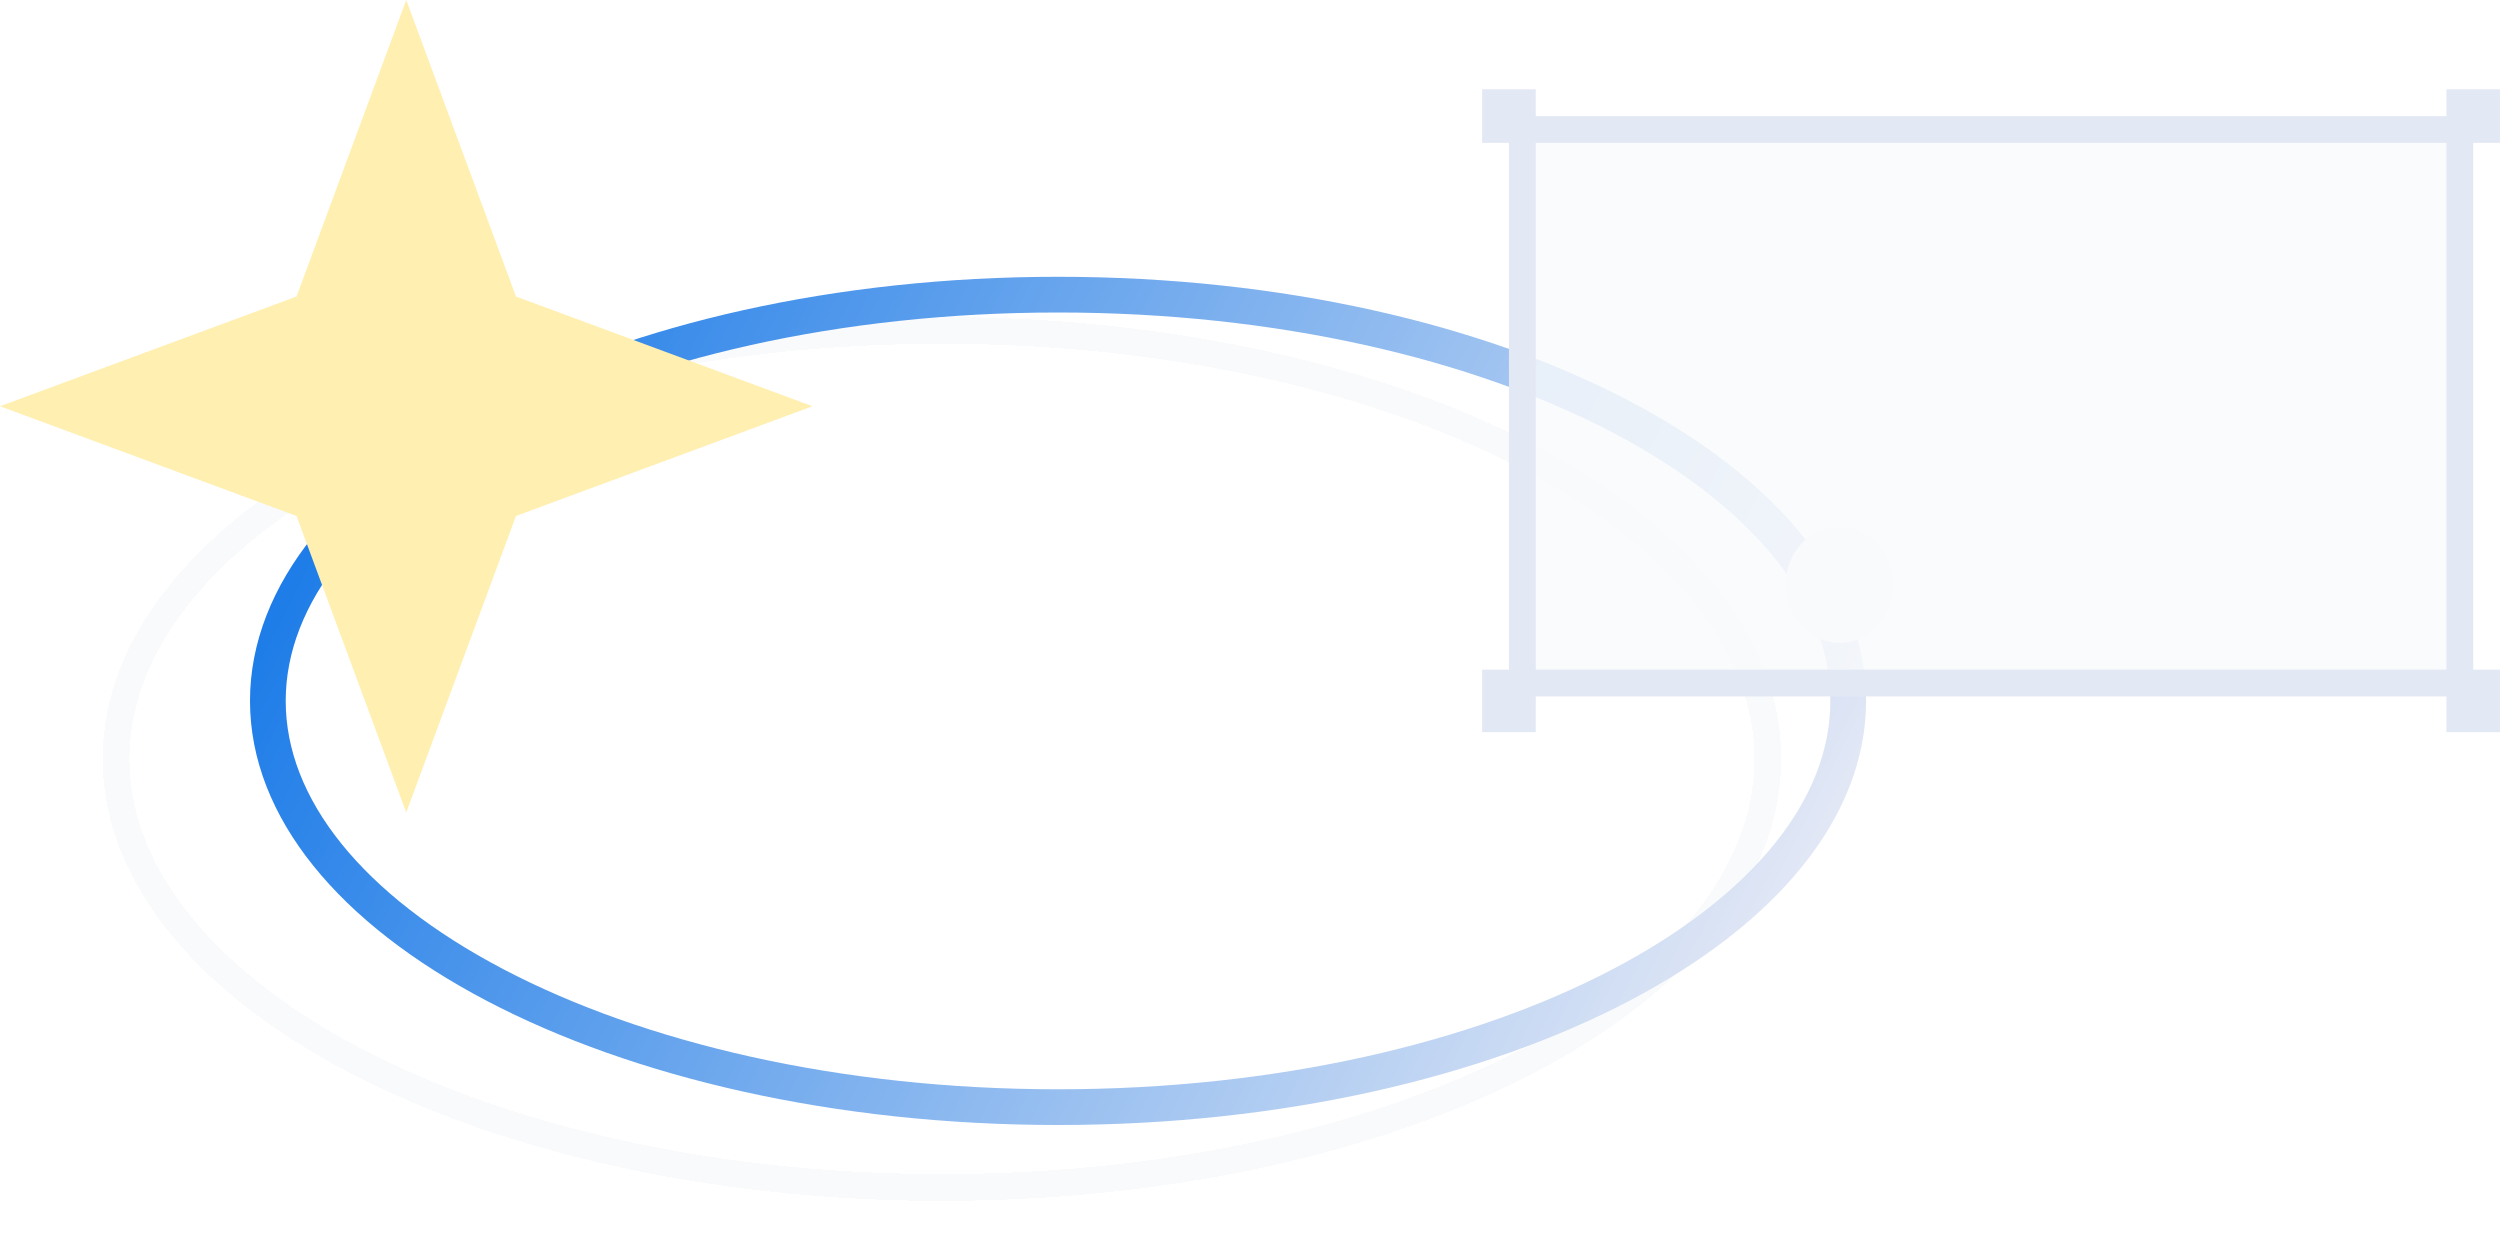 <svg width="280" height="141" viewBox="0 0 280 141" fill="none" xmlns="http://www.w3.org/2000/svg">
<g filter="url(#filter0_d_131_68)">
<ellipse cx="119.5" cy="85" rx="92.5" ry="48" stroke="#F9FAFB" stroke-width="3" shape-rendering="crispEdges"/>
</g>
<path d="M207 78.5C207 90.502 197.694 101.85 181.564 110.317C165.527 118.734 143.234 124 118.5 124C93.766 124 71.473 118.734 55.436 110.317C39.306 101.85 30 90.502 30 78.5C30 66.498 39.306 55.15 55.436 46.683C71.473 38.266 93.766 33 118.5 33C143.234 33 165.527 38.266 181.564 46.683C197.694 55.15 207 66.498 207 78.5Z" stroke="url(#paint0_linear_131_68)" stroke-width="4"/>
<path d="M45.5 0L57.789 33.211L91 45.5L57.789 57.789L45.5 91L33.211 57.789L0 45.5L33.211 33.211L45.5 0Z" fill="#FFEFB1"/>
<ellipse cx="206" cy="65.5" rx="6" ry="6.5" fill="#F9FAFB"/>
<rect x="166" y="10" width="6" height="6" fill="#E3E8F5"/>
<rect x="166" y="75" width="6" height="7" fill="#E3E8F5"/>
<rect x="274" y="75" width="6" height="7" fill="#E3E8F5"/>
<rect x="274" y="10" width="6" height="6" fill="#E3E8F5"/>
<rect x="170.5" y="14.5" width="105" height="62" fill="#F9FAFB" fill-opacity="0.8" stroke="#E3E8F5" stroke-width="3"/>
<defs>
<filter id="filter0_d_131_68" x="5" y="29" width="208.5" height="112" filterUnits="userSpaceOnUse" color-interpolation-filters="sRGB">
<feFlood flood-opacity="0" result="BackgroundImageFix"/>
<feColorMatrix in="SourceAlpha" type="matrix" values="0 0 0 0 0 0 0 0 0 0 0 0 0 0 0 0 0 0 127 0" result="hardAlpha"/>
<feOffset dx="-14"/>
<feGaussianBlur stdDeviation="3.25"/>
<feComposite in2="hardAlpha" operator="out"/>
<feColorMatrix type="matrix" values="0 0 0 0 0 0 0 0 0 0 0 0 0 0 0 0 0 0 0.11 0"/>
<feBlend mode="normal" in2="BackgroundImageFix" result="effect1_dropShadow_131_68"/>
<feBlend mode="normal" in="SourceGraphic" in2="effect1_dropShadow_131_68" result="shape"/>
</filter>
<linearGradient id="paint0_linear_131_68" x1="42.101" y1="39.986" x2="193.711" y2="117.087" gradientUnits="userSpaceOnUse">
<stop stop-color="#1B7BE8"/>
<stop offset="1" stop-color="#E3E8F5"/>
</linearGradient>
</defs>
</svg>
